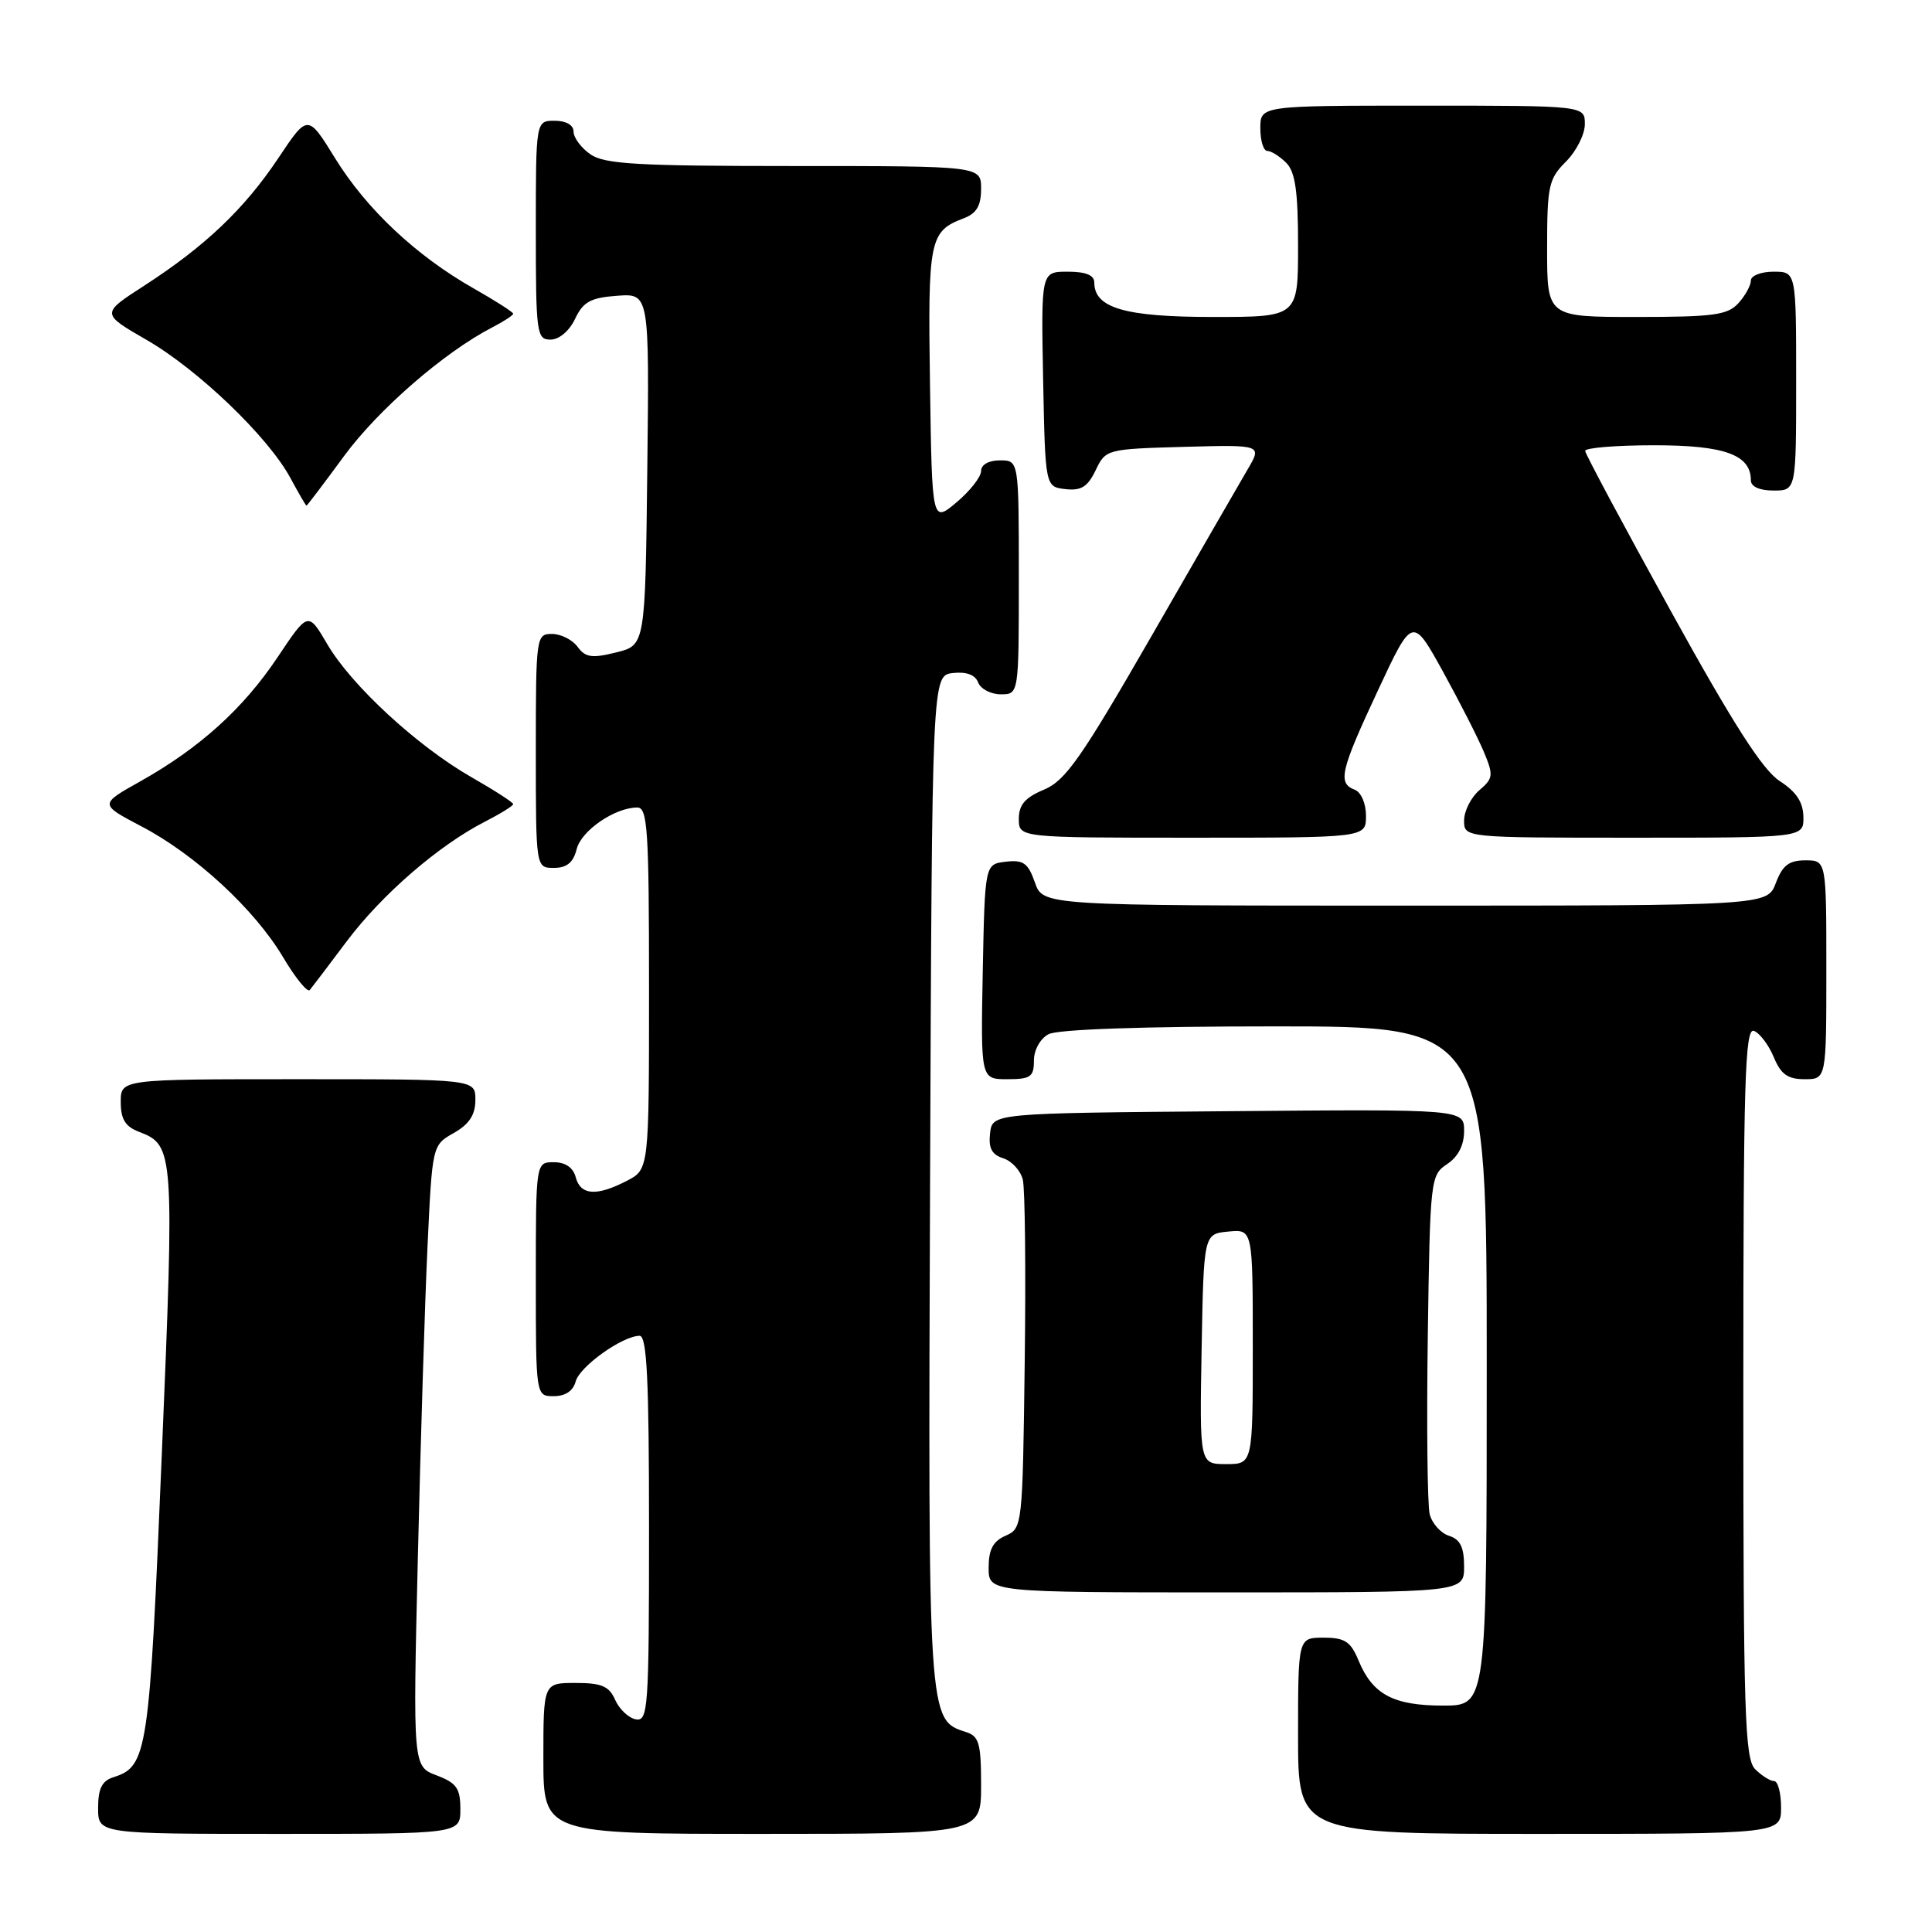 <?xml version="1.0" encoding="UTF-8" standalone="no"?>
<!DOCTYPE svg PUBLIC "-//W3C//DTD SVG 1.1//EN" "http://www.w3.org/Graphics/SVG/1.1/DTD/svg11.dtd" >
<svg xmlns="http://www.w3.org/2000/svg" xmlns:xlink="http://www.w3.org/1999/xlink" version="1.1" viewBox="0 0 256 256">
 <g >
 <path fill="currentColor"
d=" M 61.00 239.72 C 61.00 236.96 60.50 236.25 57.86 235.25 C 54.71 234.06 54.71 234.06 55.37 206.28 C 55.73 191.00 56.30 172.48 56.65 165.12 C 57.28 151.74 57.28 151.74 60.14 150.12 C 62.18 148.96 62.99 147.72 62.99 145.75 C 63.00 143.00 63.00 143.00 39.50 143.00 C 16.00 143.00 16.00 143.00 16.00 146.02 C 16.00 148.31 16.60 149.28 18.44 149.98 C 23.06 151.74 23.12 152.50 21.44 192.70 C 19.79 232.36 19.54 234.06 15.03 235.49 C 13.51 235.97 13.00 237.00 13.00 239.57 C 13.00 243.00 13.00 243.00 37.00 243.00 C 61.00 243.00 61.00 243.00 61.00 239.72 Z  M 130.00 236.57 C 130.00 231.00 129.73 230.05 127.99 229.50 C 122.96 227.90 122.97 228.06 123.24 156.29 C 123.50 89.50 123.50 89.50 126.26 89.18 C 128.05 88.98 129.22 89.41 129.61 90.43 C 129.94 91.29 131.29 92.00 132.61 92.00 C 135.00 92.00 135.00 92.00 135.00 76.50 C 135.00 61.00 135.00 61.00 132.50 61.00 C 131.01 61.00 130.00 61.57 130.00 62.41 C 130.00 63.19 128.54 65.05 126.75 66.56 C 123.50 69.29 123.50 69.29 123.23 51.03 C 122.94 31.69 123.15 30.65 127.71 28.92 C 129.40 28.28 130.00 27.26 130.00 25.02 C 130.00 22.00 130.00 22.00 105.22 22.00 C 84.42 22.00 80.09 21.75 78.22 20.44 C 77.00 19.59 76.00 18.24 76.00 17.44 C 76.00 16.57 75.01 16.00 73.50 16.00 C 71.00 16.00 71.00 16.00 71.00 30.50 C 71.00 44.20 71.11 45.00 72.95 45.00 C 74.08 45.00 75.44 43.86 76.20 42.25 C 77.28 39.98 78.26 39.45 81.78 39.19 C 86.04 38.88 86.04 38.88 85.77 62.19 C 85.50 85.50 85.50 85.50 81.64 86.45 C 78.43 87.25 77.56 87.12 76.53 85.70 C 75.84 84.77 74.32 84.00 73.14 84.00 C 71.05 84.00 71.00 84.33 71.00 99.50 C 71.00 115.00 71.00 115.00 73.39 115.00 C 75.10 115.00 75.96 114.30 76.41 112.52 C 77.02 110.05 81.48 107.00 84.45 107.00 C 85.81 107.00 86.00 109.99 86.00 130.97 C 86.00 154.95 86.00 154.95 83.05 156.47 C 79.05 158.54 76.92 158.39 76.29 156.00 C 75.95 154.71 74.93 154.00 73.38 154.00 C 71.00 154.00 71.00 154.00 71.00 169.50 C 71.00 185.00 71.00 185.00 73.38 185.00 C 74.91 185.00 75.95 184.30 76.28 183.05 C 76.80 181.07 82.48 177.01 84.75 177.00 C 85.72 177.00 86.00 182.78 86.00 202.57 C 86.00 226.39 85.88 228.12 84.25 227.82 C 83.29 227.64 82.06 226.48 81.51 225.24 C 80.71 223.42 79.72 223.00 76.26 223.00 C 72.00 223.00 72.00 223.00 72.00 233.00 C 72.00 243.00 72.00 243.00 101.00 243.00 C 130.00 243.00 130.00 243.00 130.00 236.57 Z  M 236.00 239.50 C 236.00 237.57 235.58 236.00 235.07 236.00 C 234.56 236.00 233.44 235.29 232.57 234.43 C 231.19 233.04 231.00 227.12 231.00 184.46 C 231.00 143.25 231.21 136.14 232.41 136.60 C 233.18 136.90 234.36 138.46 235.03 140.07 C 235.97 142.35 236.88 143.00 239.12 143.00 C 242.00 143.00 242.00 143.00 242.00 128.50 C 242.00 114.00 242.00 114.00 239.22 114.00 C 237.05 114.00 236.19 114.66 235.31 117.00 C 234.17 120.00 234.17 120.00 186.18 120.00 C 138.20 120.00 138.20 120.00 137.13 116.93 C 136.23 114.36 135.60 113.91 133.28 114.18 C 130.50 114.50 130.50 114.50 130.22 128.75 C 129.95 143.00 129.95 143.00 133.47 143.00 C 136.56 143.00 137.00 142.69 137.00 140.54 C 137.00 139.12 137.83 137.63 138.93 137.04 C 140.14 136.39 151.50 136.00 168.93 136.00 C 197.00 136.00 197.00 136.00 197.00 181.00 C 197.00 226.00 197.00 226.00 191.22 226.00 C 184.64 226.00 181.88 224.53 180.02 220.04 C 178.97 217.50 178.20 217.00 175.38 217.00 C 172.00 217.00 172.00 217.00 172.00 230.00 C 172.00 243.00 172.00 243.00 204.00 243.00 C 236.00 243.00 236.00 243.00 236.00 239.50 Z  M 194.00 207.57 C 194.00 205.01 193.49 203.97 192.00 203.50 C 190.90 203.15 189.75 201.86 189.44 200.63 C 189.14 199.41 189.02 188.80 189.19 177.07 C 189.49 156.22 189.55 155.71 191.75 154.25 C 193.22 153.27 194.00 151.75 194.00 149.86 C 194.00 146.97 194.00 146.97 162.75 147.24 C 131.50 147.50 131.50 147.50 131.19 150.16 C 130.96 152.13 131.42 153.00 132.94 153.48 C 134.07 153.84 135.24 155.12 135.53 156.32 C 135.82 157.52 135.94 168.40 135.78 180.50 C 135.50 202.23 135.47 202.51 133.25 203.49 C 131.58 204.22 131.00 205.31 131.00 207.74 C 131.00 211.00 131.00 211.00 162.50 211.00 C 194.00 211.00 194.00 211.00 194.00 207.57 Z  M 45.95 124.72 C 50.59 118.54 58.14 112.00 64.25 108.88 C 66.31 107.82 68.00 106.78 68.00 106.55 C 68.00 106.33 65.53 104.73 62.50 103.00 C 55.31 98.89 46.58 90.84 43.38 85.38 C 40.83 81.03 40.83 81.03 36.80 87.06 C 32.24 93.89 26.47 99.11 18.58 103.54 C 13.17 106.57 13.17 106.57 18.71 109.48 C 25.88 113.23 33.72 120.47 37.50 126.82 C 39.15 129.60 40.75 131.56 41.05 131.18 C 41.36 130.81 43.56 127.90 45.95 124.72 Z  M 181.00 108.11 C 181.00 106.46 180.36 104.97 179.50 104.64 C 177.22 103.77 177.61 102.13 182.58 91.49 C 187.16 81.68 187.16 81.68 191.19 88.97 C 193.40 92.98 195.84 97.77 196.62 99.63 C 197.91 102.73 197.87 103.13 196.01 104.72 C 194.91 105.67 194.00 107.47 194.00 108.72 C 194.00 111.00 194.00 111.00 216.50 111.00 C 239.00 111.00 239.00 111.00 238.96 108.25 C 238.93 106.30 238.03 104.92 235.83 103.50 C 233.57 102.04 229.68 95.98 221.41 81.00 C 215.18 69.72 210.07 60.16 210.04 59.75 C 210.02 59.34 214.13 59.00 219.17 59.00 C 228.54 59.00 232.00 60.26 232.00 63.65 C 232.00 64.48 233.15 65.00 235.00 65.00 C 238.00 65.00 238.00 65.00 238.00 50.50 C 238.00 36.00 238.00 36.00 235.00 36.00 C 233.35 36.00 232.00 36.53 232.00 37.17 C 232.00 37.82 231.26 39.17 230.35 40.17 C 228.92 41.75 227.05 42.00 216.85 42.00 C 205.00 42.00 205.00 42.00 205.00 32.95 C 205.00 24.64 205.20 23.71 207.50 21.41 C 208.88 20.03 210.00 17.80 210.00 16.45 C 210.00 14.00 210.00 14.00 188.50 14.00 C 167.00 14.00 167.00 14.00 167.00 17.00 C 167.00 18.65 167.42 20.00 167.93 20.00 C 168.44 20.00 169.56 20.71 170.43 21.57 C 171.63 22.78 172.00 25.33 172.00 32.57 C 172.00 42.00 172.00 42.00 160.72 42.00 C 149.09 42.00 145.00 40.82 145.00 37.44 C 145.00 36.46 143.88 36.00 141.47 36.00 C 137.95 36.00 137.95 36.00 138.22 50.25 C 138.50 64.50 138.50 64.50 141.17 64.81 C 143.26 65.05 144.12 64.51 145.18 62.31 C 146.51 59.53 146.63 59.50 156.88 59.21 C 167.24 58.93 167.24 58.93 165.31 62.21 C 164.25 64.02 158.50 73.99 152.53 84.37 C 143.27 100.46 141.18 103.44 138.34 104.63 C 135.82 105.68 135.00 106.64 135.00 108.51 C 135.00 111.00 135.00 111.00 158.00 111.00 C 181.00 111.00 181.00 111.00 181.00 108.11 Z  M 45.59 60.43 C 50.11 54.27 58.85 46.68 65.21 43.39 C 66.74 42.60 68.00 41.78 68.00 41.57 C 68.00 41.36 65.64 39.85 62.75 38.21 C 55.15 33.90 48.56 27.71 44.41 20.98 C 40.78 15.10 40.78 15.10 36.88 20.95 C 32.37 27.70 27.17 32.64 19.10 37.86 C 13.38 41.55 13.38 41.55 19.41 45.03 C 26.25 48.97 35.56 57.91 38.48 63.34 C 39.57 65.35 40.52 67.00 40.61 67.00 C 40.70 67.00 42.94 64.04 45.59 60.43 Z  M 159.22 178.75 C 159.50 163.50 159.50 163.50 162.75 163.19 C 166.00 162.87 166.00 162.87 166.00 178.44 C 166.00 194.00 166.00 194.00 162.47 194.00 C 158.95 194.00 158.95 194.00 159.22 178.75 Z "/>
</g>
</svg>